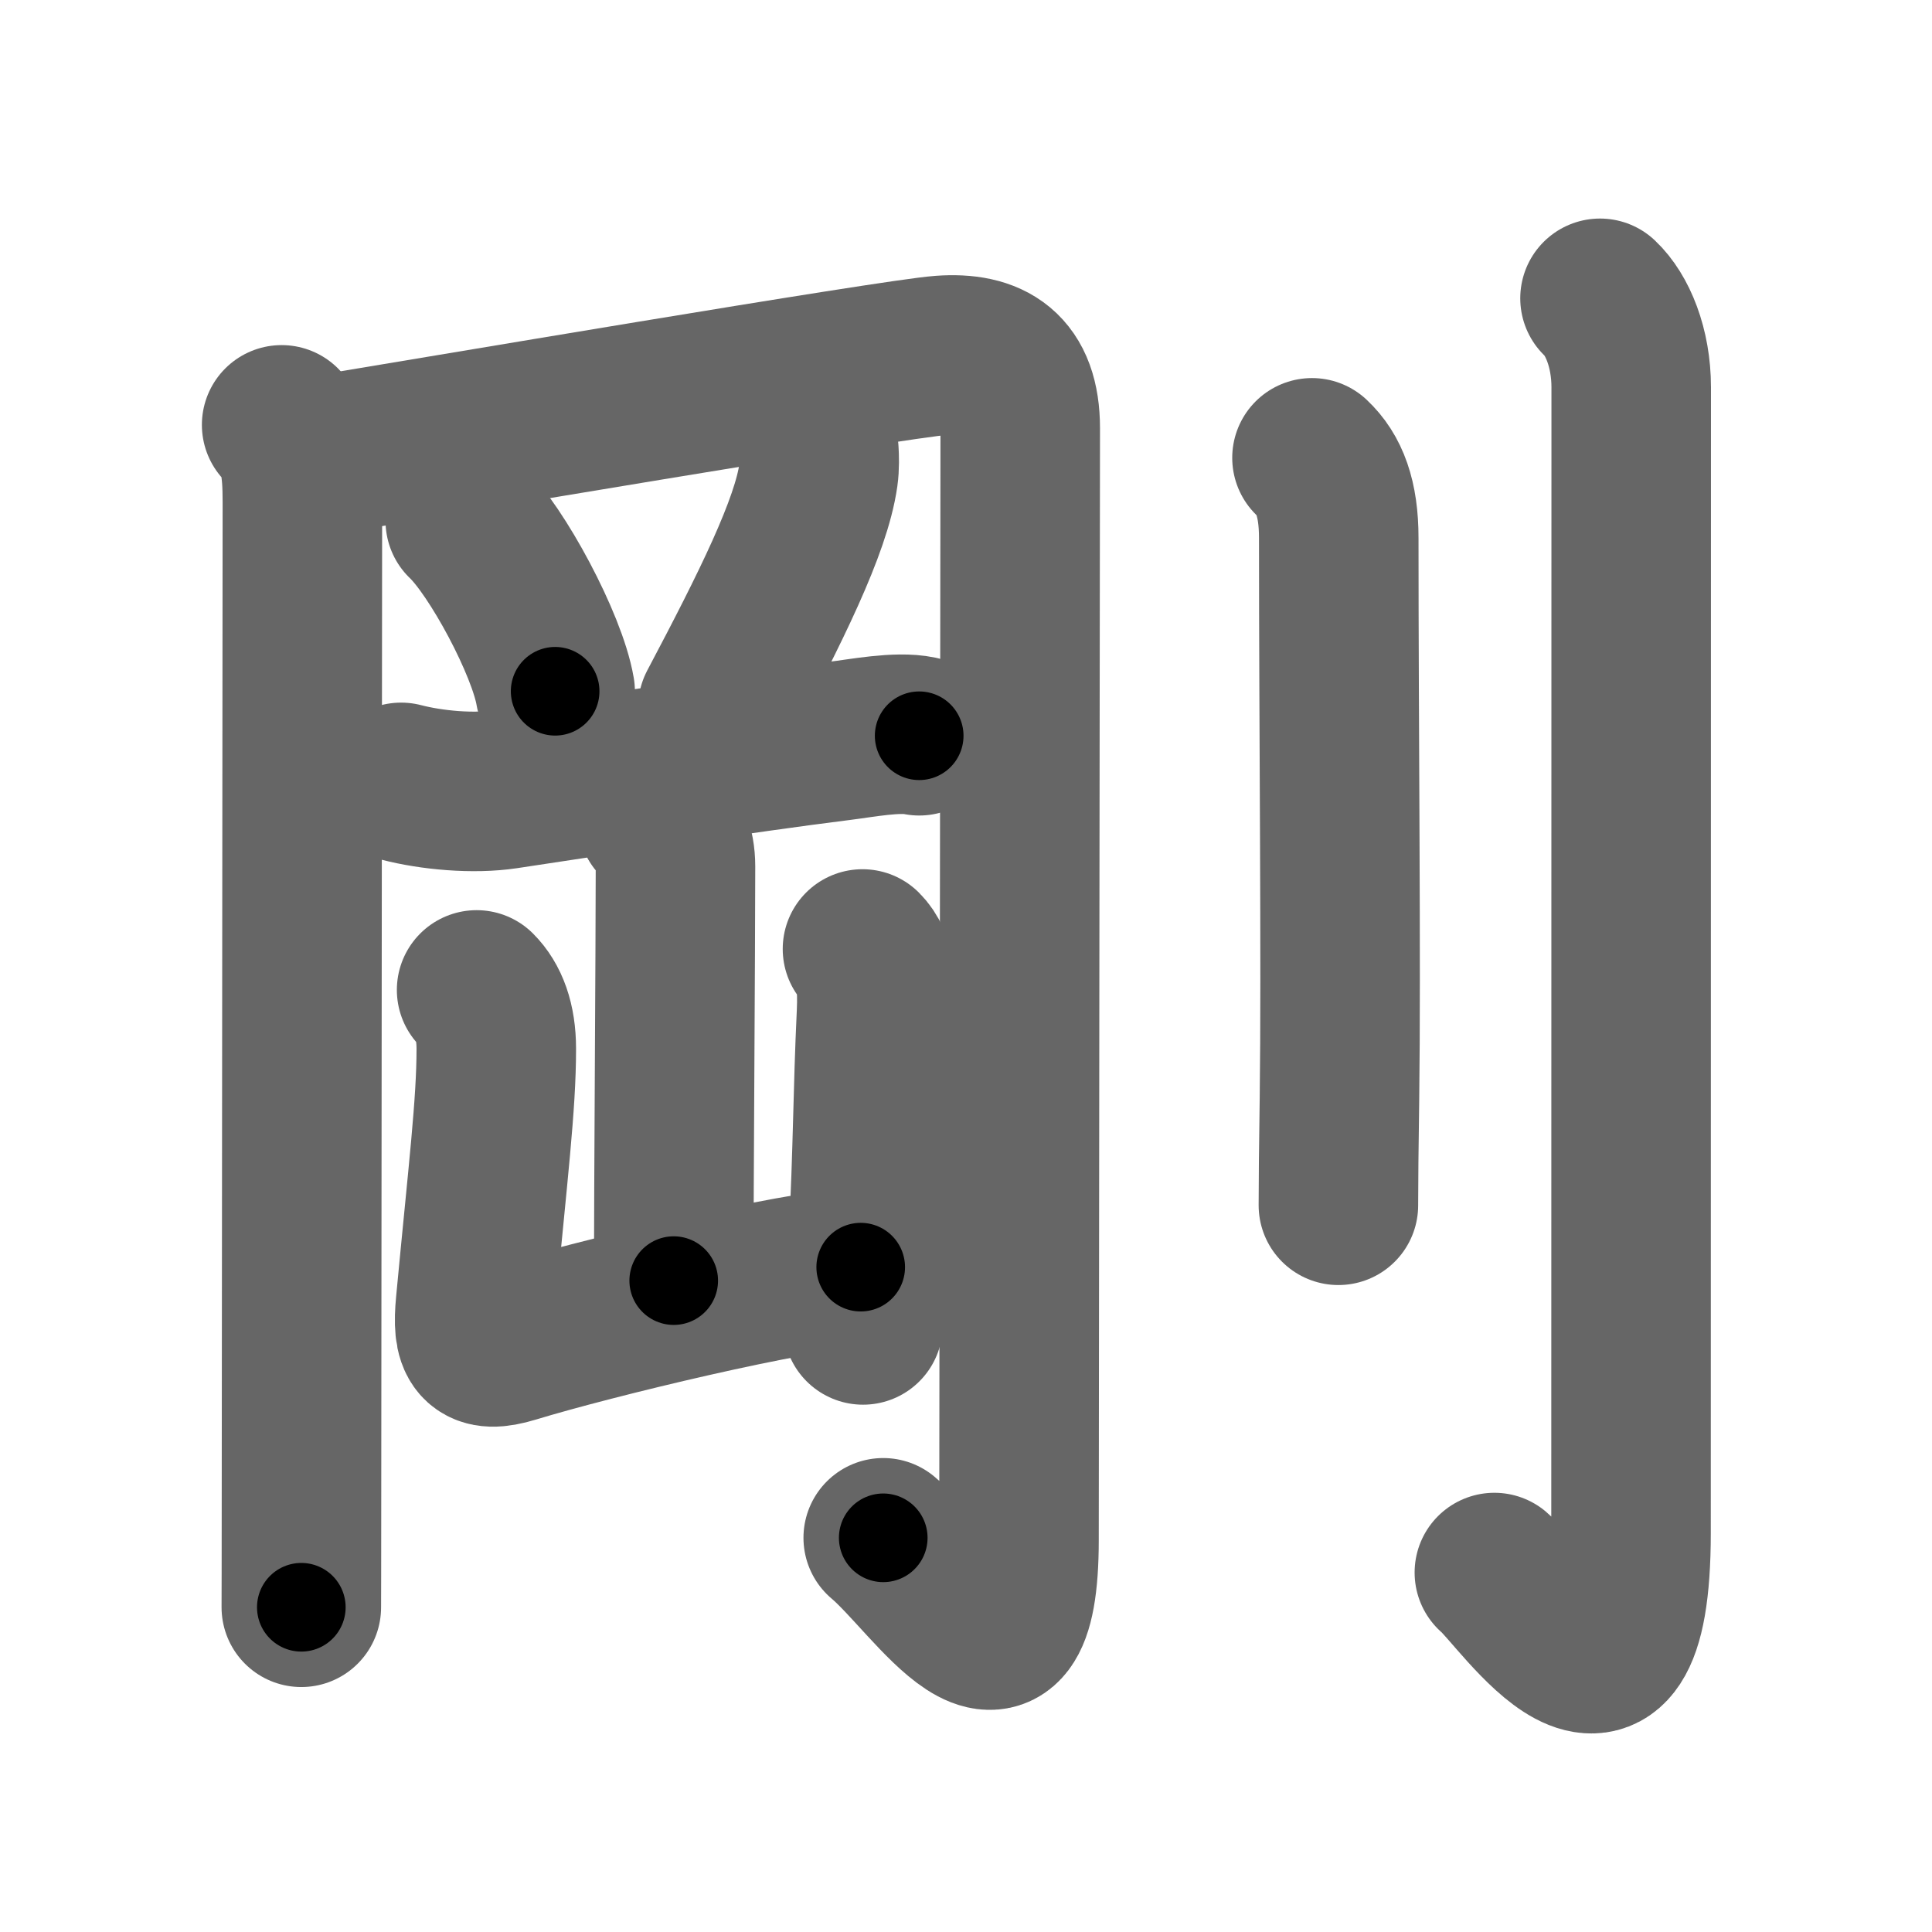 <svg xmlns="http://www.w3.org/2000/svg" width="109" height="109" viewBox="0 0 109 109" id="525b"><g fill="none" stroke="#666" stroke-width="9" stroke-linecap="round" stroke-linejoin="round"><g><g p4:phon="岡" xmlns:p4="http://kanjivg.tagaini.net"><g><g><path d="M15.89,23.97c1.01,1.01,1.17,2.36,1.17,4.38c0,3.78-0.04,40.35-0.05,55.65c0,4-0.01,6.54-0.01,6.68" /></g><path d="M18.05,25.7c5.47-0.89,32.32-5.45,35.06-5.65c2.74-0.2,4.45,0.83,4.45,4.11c0,2.45-0.07,57.57-0.07,62.71c0,10.25-4.82,2.27-7.66-0.11" /></g><path d="M26.25,29.38c1.79,1.7,4.62,6.98,5.07,9.62" /><path d="M46.2,25.44c0.02,0.34,0.04,0.88-0.03,1.37c-0.41,2.89-2.67,7.44-5.67,13.11" /><path d="M22.63,44.14c1.73,0.45,4.09,0.66,5.88,0.39c4.57-0.69,13.62-2.08,18.85-2.73c1.24-0.15,3.26-0.55,4.5-0.29" /><g><path d="M37.09,46.25c0.64,0.64,1.02,1.5,1.02,2.63c0,4.49-0.1,18.24-0.1,23.37" /><path d="M26.89,55.85c0.69,0.69,1.11,1.77,1.11,3.32c0,3.17-0.46,6.85-1.17,14.39c-0.21,2.19,0.17,2.81,2.11,2.22c4.49-1.37,15.77-4.09,19.62-4.29" /><path d="M48.66,53.54c0.77,0.77,0.86,2.09,0.79,3.65c-0.21,4.44-0.19,7.6-0.46,12.82c-0.08,1.55-0.17,3.14-0.3,4.74" /></g></g><g><path d="M74.02,25.83c0.98,0.92,1.51,2.29,1.51,4.52c0,10.77,0.14,23.9,0.04,31.65c-0.04,2.65-0.06,4.74-0.06,6" /><path d="M90.27,16.83c0.98,0.92,1.76,2.79,1.76,5.02c0,14.56-0.01,59.66-0.01,64.62c0,13.14-6.21,3.5-7.71,2.25" /></g></g></g><g fill="none" stroke="#000" stroke-width="5" stroke-linecap="round" stroke-linejoin="round"><g><g p4:phon="岡" xmlns:p4="http://kanjivg.tagaini.net"><g><g><path d="M15.89,23.97c1.01,1.01,1.17,2.36,1.17,4.38c0,3.78-0.04,40.35-0.05,55.65c0,4-0.01,6.54-0.01,6.68" stroke-dasharray="66.99" stroke-dashoffset="66.99"><animate id="0" attributeName="stroke-dashoffset" values="66.99;0" dur="0.5s" fill="freeze" begin="0s;525b.click" /></path></g><path d="M18.05,25.7c5.47-0.89,32.32-5.45,35.06-5.65c2.74-0.2,4.45,0.83,4.45,4.11c0,2.45-0.07,57.57-0.07,62.71c0,10.25-4.82,2.27-7.66-0.11" stroke-dasharray="119.17" stroke-dashoffset="119.17"><animate attributeName="stroke-dashoffset" values="119.17" fill="freeze" begin="525b.click" /><animate id="1" attributeName="stroke-dashoffset" values="119.17;0" dur="0.9s" fill="freeze" begin="0.end" /></path></g><path d="M26.25,29.38c1.79,1.7,4.62,6.98,5.07,9.62" stroke-dasharray="10.98" stroke-dashoffset="10.98"><animate attributeName="stroke-dashoffset" values="10.98" fill="freeze" begin="525b.click" /><animate id="2" attributeName="stroke-dashoffset" values="10.98;0" dur="0.11s" fill="freeze" begin="1.end" /></path><path d="M46.2,25.44c0.02,0.34,0.04,0.88-0.03,1.37c-0.41,2.89-2.67,7.44-5.67,13.11" stroke-dasharray="15.71" stroke-dashoffset="15.71"><animate attributeName="stroke-dashoffset" values="15.71" fill="freeze" begin="525b.click" /><animate id="3" attributeName="stroke-dashoffset" values="15.71;0" dur="0.16s" fill="freeze" begin="2.end" /></path><path d="M22.63,44.14c1.73,0.45,4.09,0.66,5.88,0.39c4.57-0.69,13.62-2.08,18.85-2.73c1.24-0.15,3.26-0.55,4.5-0.29" stroke-dasharray="29.5" stroke-dashoffset="29.5"><animate attributeName="stroke-dashoffset" values="29.5" fill="freeze" begin="525b.click" /><animate id="4" attributeName="stroke-dashoffset" values="29.5;0" dur="0.3s" fill="freeze" begin="3.end" /></path><g><path d="M37.09,46.25c0.64,0.64,1.02,1.5,1.02,2.63c0,4.49-0.1,18.24-0.1,23.37" stroke-dasharray="26.27" stroke-dashoffset="26.27"><animate attributeName="stroke-dashoffset" values="26.27" fill="freeze" begin="525b.click" /><animate id="5" attributeName="stroke-dashoffset" values="26.27;0" dur="0.26s" fill="freeze" begin="4.end" /></path><path d="M26.89,55.85c0.69,0.69,1.11,1.77,1.11,3.32c0,3.17-0.46,6.85-1.17,14.39c-0.21,2.19,0.17,2.81,2.11,2.22c4.49-1.37,15.77-4.09,19.62-4.29" stroke-dasharray="42.32" stroke-dashoffset="42.32"><animate attributeName="stroke-dashoffset" values="42.32" fill="freeze" begin="525b.click" /><animate id="6" attributeName="stroke-dashoffset" values="42.32;0" dur="0.42s" fill="freeze" begin="5.end" /></path><path d="M48.66,53.54c0.77,0.77,0.86,2.09,0.79,3.65c-0.21,4.44-0.19,7.6-0.46,12.82c-0.08,1.55-0.17,3.14-0.3,4.74" stroke-dasharray="21.42" stroke-dashoffset="21.42"><animate attributeName="stroke-dashoffset" values="21.42" fill="freeze" begin="525b.click" /><animate id="7" attributeName="stroke-dashoffset" values="21.42;0" dur="0.21s" fill="freeze" begin="6.end" /></path></g></g><g><path d="M74.02,25.83c0.98,0.92,1.51,2.29,1.51,4.52c0,10.77,0.14,23.9,0.04,31.65c-0.04,2.65-0.06,4.74-0.06,6" stroke-dasharray="42.56" stroke-dashoffset="42.56"><animate attributeName="stroke-dashoffset" values="42.56" fill="freeze" begin="525b.click" /><animate id="8" attributeName="stroke-dashoffset" values="42.56;0" dur="0.43s" fill="freeze" begin="7.end" /></path><path d="M90.27,16.83c0.98,0.92,1.76,2.79,1.76,5.02c0,14.56-0.01,59.66-0.01,64.62c0,13.14-6.21,3.5-7.71,2.25" stroke-dasharray="85.1" stroke-dashoffset="85.1"><animate attributeName="stroke-dashoffset" values="85.1" fill="freeze" begin="525b.click" /><animate id="9" attributeName="stroke-dashoffset" values="85.1;0" dur="0.64s" fill="freeze" begin="8.end" /></path></g></g></g></svg>